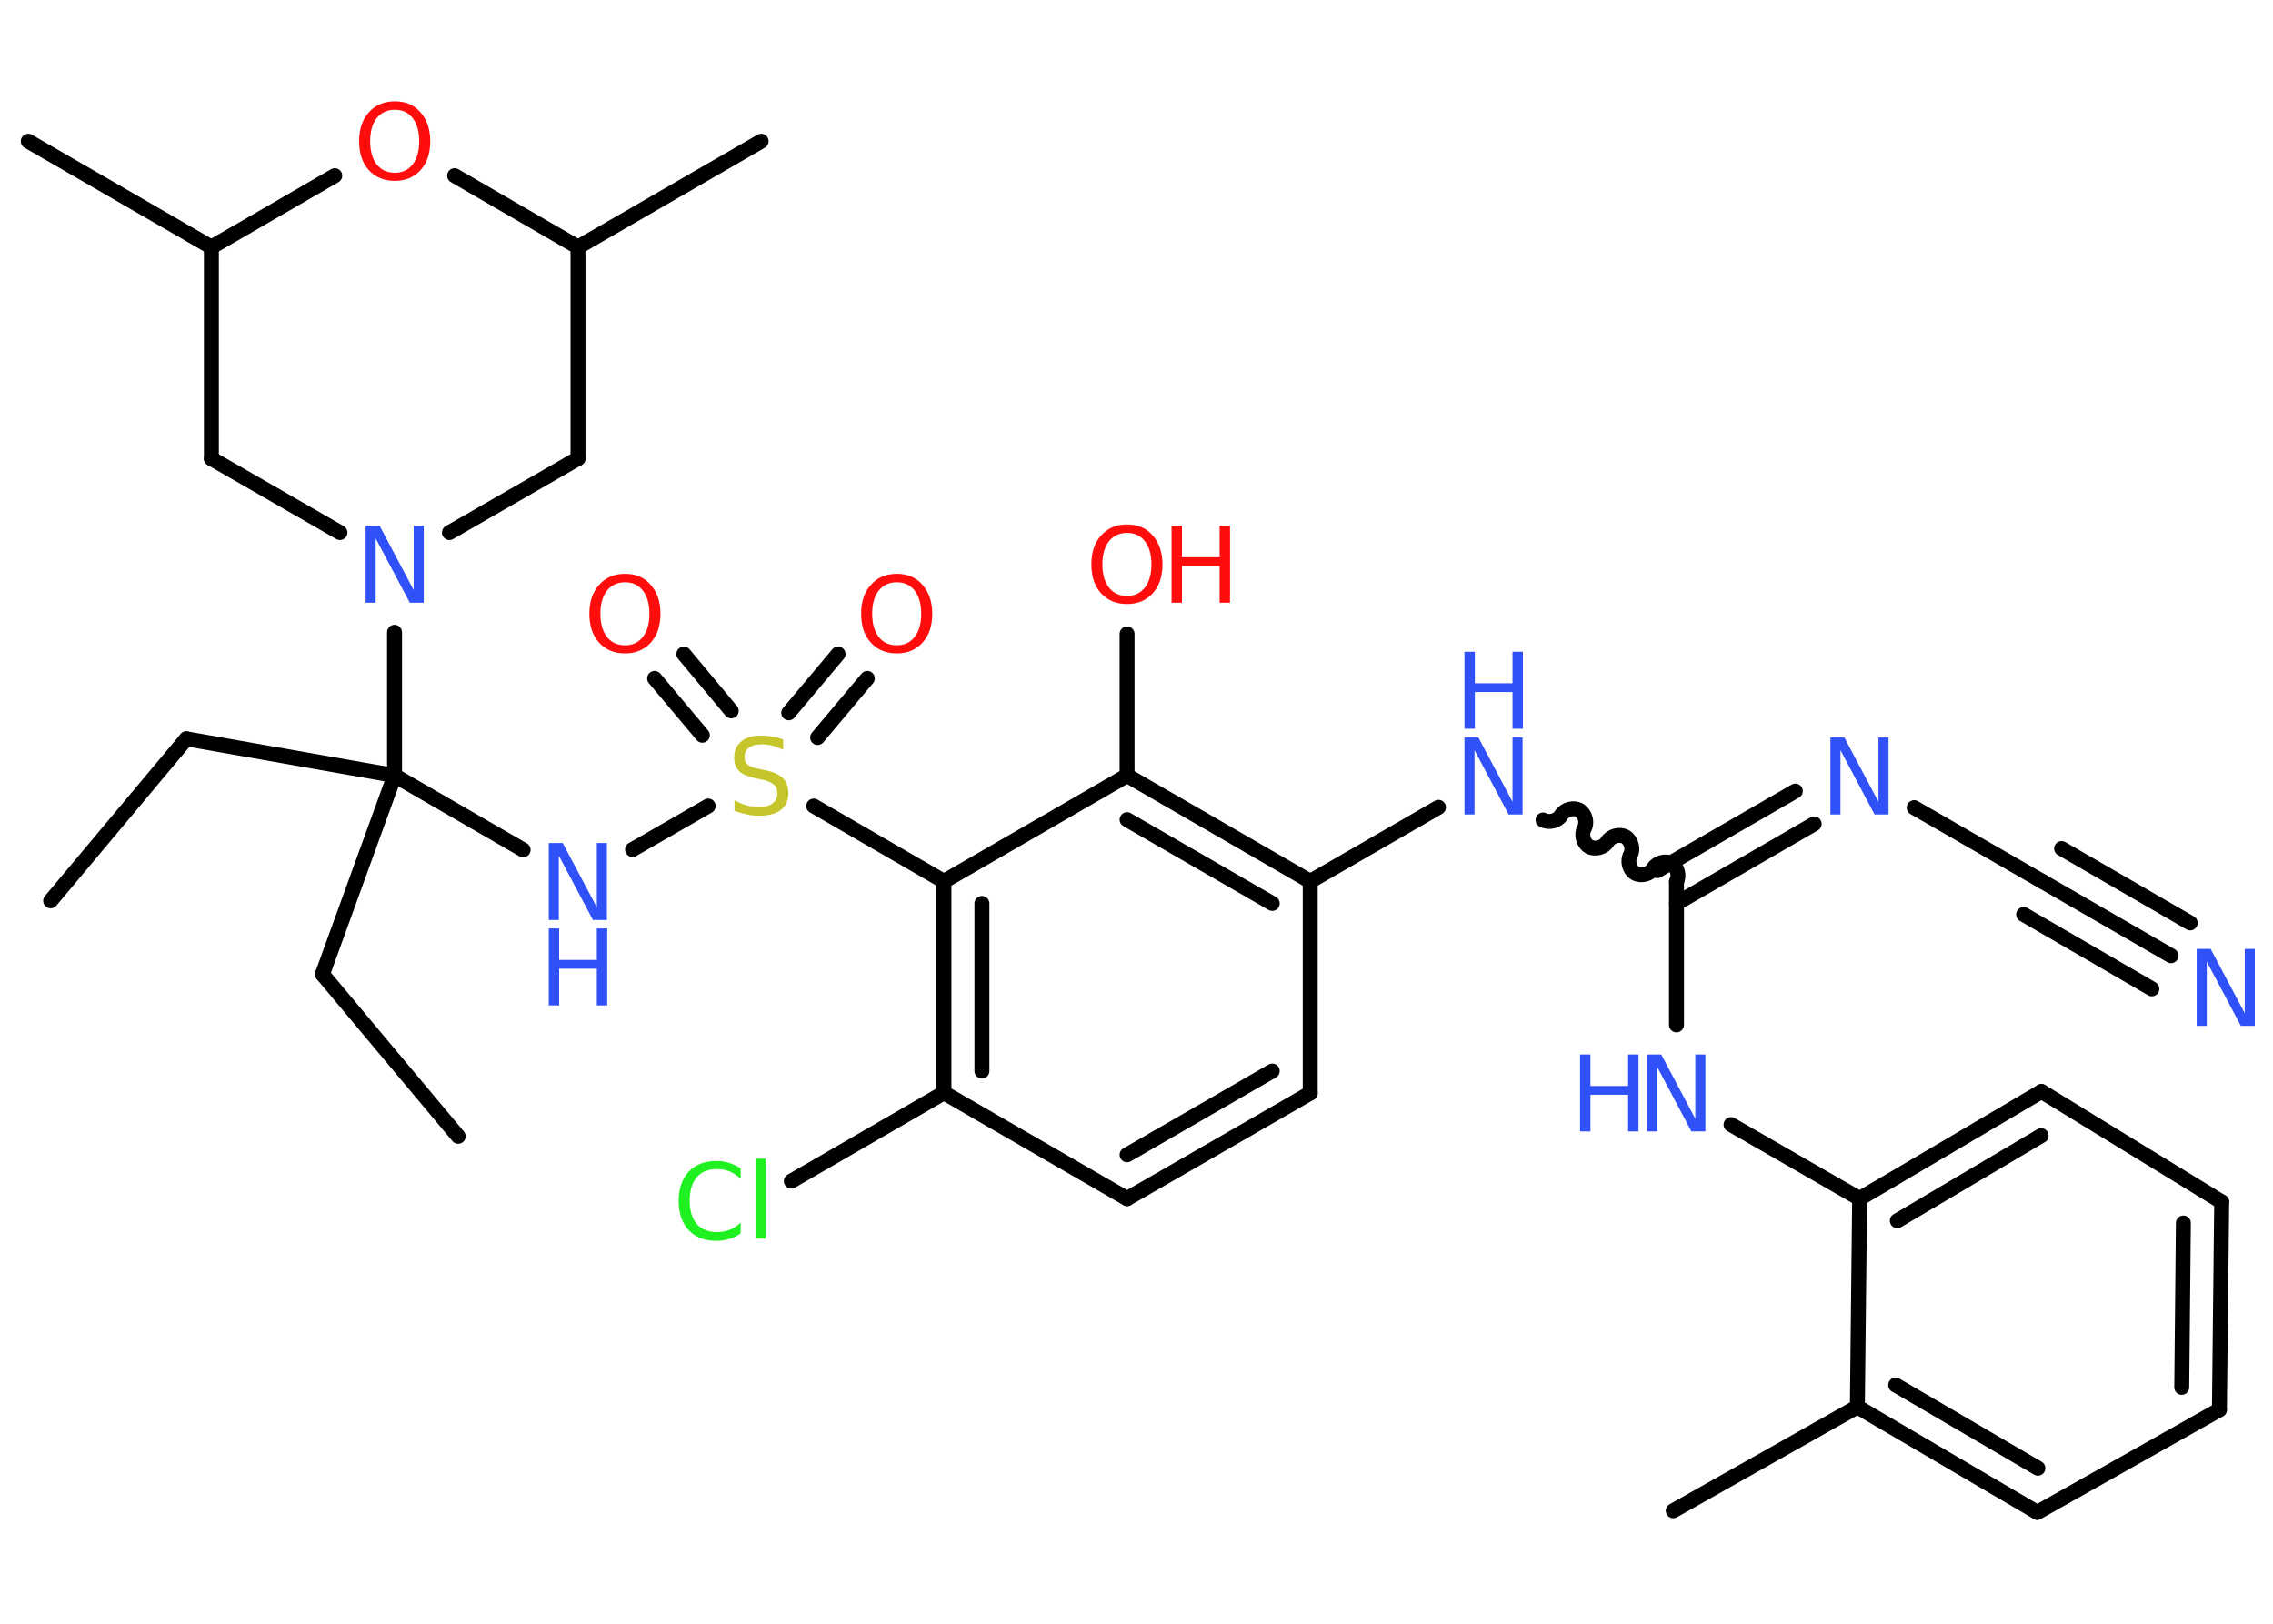 <?xml version='1.0' encoding='UTF-8'?>
<!DOCTYPE svg PUBLIC "-//W3C//DTD SVG 1.1//EN" "http://www.w3.org/Graphics/SVG/1.1/DTD/svg11.dtd">
<svg version='1.2' xmlns='http://www.w3.org/2000/svg' xmlns:xlink='http://www.w3.org/1999/xlink' width='70.0mm' height='50.0mm' viewBox='0 0 70.0 50.0'>
  <desc>Generated by the Chemistry Development Kit (http://github.com/cdk)</desc>
  <g stroke-linecap='round' stroke-linejoin='round' stroke='#000000' stroke-width='.46' fill='#3050F8'>
    <rect x='.0' y='.0' width='70.0' height='50.0' fill='#FFFFFF' stroke='none'/>
    <g id='mol1' class='mol'>
      <line id='mol1bnd1' class='bond' x1='1.56' y1='27.74' x2='5.74' y2='22.75'/>
      <line id='mol1bnd2' class='bond' x1='5.74' y1='22.75' x2='12.15' y2='23.88'/>
      <line id='mol1bnd3' class='bond' x1='12.15' y1='23.88' x2='9.93' y2='30.0'/>
      <line id='mol1bnd4' class='bond' x1='9.93' y1='30.0' x2='14.11' y2='34.99'/>
      <line id='mol1bnd5' class='bond' x1='12.15' y1='23.88' x2='16.11' y2='26.17'/>
      <line id='mol1bnd6' class='bond' x1='19.48' y1='26.16' x2='21.81' y2='24.82'/>
      <g id='mol1bnd7' class='bond'>
        <line x1='21.63' y1='22.64' x2='20.16' y2='20.89'/>
        <line x1='22.52' y1='21.89' x2='21.06' y2='20.14'/>
      </g>
      <g id='mol1bnd8' class='bond'>
        <line x1='24.29' y1='21.95' x2='25.81' y2='20.14'/>
        <line x1='25.18' y1='22.71' x2='26.71' y2='20.89'/>
      </g>
      <line id='mol1bnd9' class='bond' x1='25.06' y1='24.82' x2='29.07' y2='27.14'/>
      <g id='mol1bnd10' class='bond'>
        <line x1='29.07' y1='27.14' x2='29.07' y2='33.65'/>
        <line x1='30.24' y1='27.82' x2='30.24' y2='32.98'/>
      </g>
      <line id='mol1bnd11' class='bond' x1='29.07' y1='33.65' x2='24.37' y2='36.37'/>
      <line id='mol1bnd12' class='bond' x1='29.07' y1='33.65' x2='34.71' y2='36.91'/>
      <g id='mol1bnd13' class='bond'>
        <line x1='34.71' y1='36.91' x2='40.35' y2='33.66'/>
        <line x1='34.71' y1='35.56' x2='39.18' y2='32.98'/>
      </g>
      <line id='mol1bnd14' class='bond' x1='40.35' y1='33.66' x2='40.35' y2='27.14'/>
      <line id='mol1bnd15' class='bond' x1='40.35' y1='27.14' x2='44.3' y2='24.86'/>
      <path id='mol1bnd16' class='bond' d='M51.63 27.15c.1 -.18 .03 -.45 -.15 -.56c-.18 -.1 -.45 -.03 -.56 .15c-.1 .18 -.38 .25 -.56 .15c-.18 -.1 -.25 -.38 -.15 -.56c.1 -.18 .03 -.45 -.15 -.56c-.18 -.1 -.45 -.03 -.56 .15c-.1 .18 -.38 .25 -.56 .15c-.18 -.1 -.25 -.38 -.15 -.56c.1 -.18 .03 -.45 -.15 -.56c-.18 -.1 -.45 -.03 -.56 .15c-.1 .18 -.38 .25 -.56 .15' fill='none' stroke='#000000' stroke-width='.46'/>
      <g id='mol1bnd17' class='bond'>
        <line x1='51.04' y1='26.81' x2='55.29' y2='24.36'/>
        <line x1='51.63' y1='27.82' x2='55.87' y2='25.37'/>
      </g>
      <line id='mol1bnd18' class='bond' x1='58.95' y1='24.87' x2='62.91' y2='27.15'/>
      <g id='mol1bnd19' class='bond'>
        <line x1='62.91' y1='27.15' x2='66.86' y2='29.43'/>
        <line x1='63.49' y1='26.13' x2='67.45' y2='28.42'/>
        <line x1='62.32' y1='28.16' x2='66.27' y2='30.45'/>
      </g>
      <line id='mol1bnd20' class='bond' x1='51.63' y1='27.15' x2='51.63' y2='31.56'/>
      <line id='mol1bnd21' class='bond' x1='53.31' y1='34.63' x2='57.27' y2='36.91'/>
      <g id='mol1bnd22' class='bond'>
        <line x1='62.87' y1='33.61' x2='57.27' y2='36.91'/>
        <line x1='62.86' y1='34.97' x2='58.43' y2='37.59'/>
      </g>
      <line id='mol1bnd23' class='bond' x1='62.87' y1='33.61' x2='68.42' y2='37.01'/>
      <g id='mol1bnd24' class='bond'>
        <line x1='68.35' y1='43.41' x2='68.42' y2='37.01'/>
        <line x1='67.19' y1='42.72' x2='67.24' y2='37.66'/>
      </g>
      <line id='mol1bnd25' class='bond' x1='68.35' y1='43.41' x2='62.74' y2='46.57'/>
      <g id='mol1bnd26' class='bond'>
        <line x1='57.2' y1='43.32' x2='62.74' y2='46.57'/>
        <line x1='58.38' y1='42.65' x2='62.76' y2='45.21'/>
      </g>
      <line id='mol1bnd27' class='bond' x1='57.27' y1='36.91' x2='57.2' y2='43.32'/>
      <line id='mol1bnd28' class='bond' x1='57.2' y1='43.32' x2='51.53' y2='46.52'/>
      <g id='mol1bnd29' class='bond'>
        <line x1='40.35' y1='27.14' x2='34.71' y2='23.88'/>
        <line x1='39.18' y1='27.82' x2='34.71' y2='25.24'/>
      </g>
      <line id='mol1bnd30' class='bond' x1='29.07' y1='27.14' x2='34.71' y2='23.88'/>
      <line id='mol1bnd31' class='bond' x1='34.71' y1='23.88' x2='34.71' y2='19.52'/>
      <line id='mol1bnd32' class='bond' x1='12.15' y1='23.88' x2='12.15' y2='19.47'/>
      <line id='mol1bnd33' class='bond' x1='13.84' y1='16.4' x2='17.8' y2='14.12'/>
      <line id='mol1bnd34' class='bond' x1='17.8' y1='14.12' x2='17.8' y2='7.61'/>
      <line id='mol1bnd35' class='bond' x1='17.8' y1='7.61' x2='23.44' y2='4.35'/>
      <line id='mol1bnd36' class='bond' x1='17.8' y1='7.61' x2='14.0' y2='5.41'/>
      <line id='mol1bnd37' class='bond' x1='10.31' y1='5.41' x2='6.51' y2='7.61'/>
      <line id='mol1bnd38' class='bond' x1='6.51' y1='7.61' x2='.87' y2='4.35'/>
      <line id='mol1bnd39' class='bond' x1='6.51' y1='7.61' x2='6.51' y2='14.12'/>
      <line id='mol1bnd40' class='bond' x1='10.47' y1='16.4' x2='6.51' y2='14.12'/>
      <g id='mol1atm6' class='atom'>
        <path d='M16.9 25.96h.43l1.05 1.98v-1.98h.31v2.37h-.43l-1.05 -1.98v1.98h-.31v-2.37z' stroke='none'/>
        <path d='M16.9 28.59h.32v.97h1.16v-.97h.32v2.37h-.32v-1.13h-1.16v1.13h-.32v-2.37z' stroke='none'/>
      </g>
      <path id='mol1atm7' class='atom' d='M24.12 22.78v.31q-.18 -.09 -.34 -.13q-.16 -.04 -.31 -.04q-.26 .0 -.4 .1q-.14 .1 -.14 .29q.0 .16 .1 .24q.1 .08 .36 .13l.19 .04q.35 .07 .53 .24q.17 .17 .17 .46q.0 .34 -.23 .52q-.23 .18 -.68 .18q-.17 .0 -.36 -.04q-.19 -.04 -.39 -.11v-.33q.19 .11 .38 .16q.19 .05 .37 .05q.28 .0 .42 -.11q.15 -.11 .15 -.31q.0 -.18 -.11 -.27q-.11 -.1 -.35 -.15l-.19 -.04q-.36 -.07 -.52 -.22q-.16 -.15 -.16 -.42q.0 -.32 .22 -.5q.22 -.18 .61 -.18q.16 .0 .34 .03q.17 .03 .35 .09z' stroke='none' fill='#C6C62C'/>
      <path id='mol1atm8' class='atom' d='M19.25 17.93q-.35 .0 -.56 .26q-.2 .26 -.2 .71q.0 .45 .2 .71q.2 .26 .56 .26q.35 .0 .55 -.26q.2 -.26 .2 -.71q.0 -.45 -.2 -.71q-.2 -.26 -.55 -.26zM19.25 17.67q.5 .0 .79 .34q.3 .34 .3 .89q.0 .56 -.3 .89q-.3 .33 -.79 .33q-.5 .0 -.8 -.33q-.3 -.33 -.3 -.89q.0 -.56 .3 -.89q.3 -.34 .8 -.34z' stroke='none' fill='#FF0D0D'/>
      <path id='mol1atm9' class='atom' d='M27.62 17.93q-.35 .0 -.56 .26q-.2 .26 -.2 .71q.0 .45 .2 .71q.2 .26 .56 .26q.35 .0 .55 -.26q.2 -.26 .2 -.71q.0 -.45 -.2 -.71q-.2 -.26 -.55 -.26zM27.62 17.67q.5 .0 .79 .34q.3 .34 .3 .89q.0 .56 -.3 .89q-.3 .33 -.79 .33q-.5 .0 -.8 -.33q-.3 -.33 -.3 -.89q.0 -.56 .3 -.89q.3 -.34 .8 -.34z' stroke='none' fill='#FF0D0D'/>
      <path id='mol1atm12' class='atom' d='M22.81 35.96v.34q-.16 -.15 -.34 -.23q-.18 -.07 -.39 -.07q-.41 .0 -.62 .25q-.22 .25 -.22 .72q.0 .47 .22 .72q.22 .25 .62 .25q.21 .0 .39 -.07q.18 -.07 .34 -.22v.33q-.17 .12 -.35 .17q-.19 .06 -.4 .06q-.54 .0 -.85 -.33q-.31 -.33 -.31 -.9q.0 -.57 .31 -.9q.31 -.33 .85 -.33q.21 .0 .4 .06q.19 .06 .35 .17zM23.29 35.68h.29v2.46h-.29v-2.46z' stroke='none' fill='#1FF01F'/>
      <g id='mol1atm16' class='atom'>
        <path d='M45.1 22.71h.43l1.05 1.98v-1.98h.31v2.37h-.43l-1.05 -1.98v1.98h-.31v-2.37z' stroke='none'/>
        <path d='M45.1 20.07h.32v.97h1.16v-.97h.32v2.37h-.32v-1.13h-1.16v1.13h-.32v-2.37z' stroke='none'/>
      </g>
      <path id='mol1atm18' class='atom' d='M56.37 22.71h.43l1.05 1.98v-1.98h.31v2.37h-.43l-1.05 -1.98v1.98h-.31v-2.37z' stroke='none'/>
      <path id='mol1atm20' class='atom' d='M67.65 29.22h.43l1.05 1.98v-1.98h.31v2.37h-.43l-1.05 -1.98v1.98h-.31v-2.37z' stroke='none'/>
      <g id='mol1atm21' class='atom'>
        <path d='M50.73 32.47h.43l1.05 1.98v-1.98h.31v2.37h-.43l-1.05 -1.98v1.98h-.31v-2.37z' stroke='none'/>
        <path d='M48.66 32.47h.32v.97h1.16v-.97h.32v2.37h-.32v-1.13h-1.16v1.13h-.32v-2.37z' stroke='none'/>
      </g>
      <g id='mol1atm30' class='atom'>
        <path d='M34.71 16.41q-.35 .0 -.56 .26q-.2 .26 -.2 .71q.0 .45 .2 .71q.2 .26 .56 .26q.35 .0 .55 -.26q.2 -.26 .2 -.71q.0 -.45 -.2 -.71q-.2 -.26 -.55 -.26zM34.71 16.15q.5 .0 .79 .34q.3 .34 .3 .89q.0 .56 -.3 .89q-.3 .33 -.79 .33q-.5 .0 -.8 -.33q-.3 -.33 -.3 -.89q.0 -.56 .3 -.89q.3 -.34 .8 -.34z' stroke='none' fill='#FF0D0D'/>
        <path d='M36.08 16.19h.32v.97h1.16v-.97h.32v2.37h-.32v-1.13h-1.16v1.13h-.32v-2.37z' stroke='none' fill='#FF0D0D'/>
      </g>
      <path id='mol1atm31' class='atom' d='M11.26 16.19h.43l1.05 1.98v-1.98h.31v2.37h-.43l-1.05 -1.98v1.98h-.31v-2.37z' stroke='none'/>
      <path id='mol1atm35' class='atom' d='M12.16 3.38q-.35 .0 -.56 .26q-.2 .26 -.2 .71q.0 .45 .2 .71q.2 .26 .56 .26q.35 .0 .55 -.26q.2 -.26 .2 -.71q.0 -.45 -.2 -.71q-.2 -.26 -.55 -.26zM12.16 3.12q.5 .0 .79 .34q.3 .34 .3 .89q.0 .56 -.3 .89q-.3 .33 -.79 .33q-.5 .0 -.8 -.33q-.3 -.33 -.3 -.89q.0 -.56 .3 -.89q.3 -.34 .8 -.34z' stroke='none' fill='#FF0D0D'/>
    </g>
  </g>
</svg>
